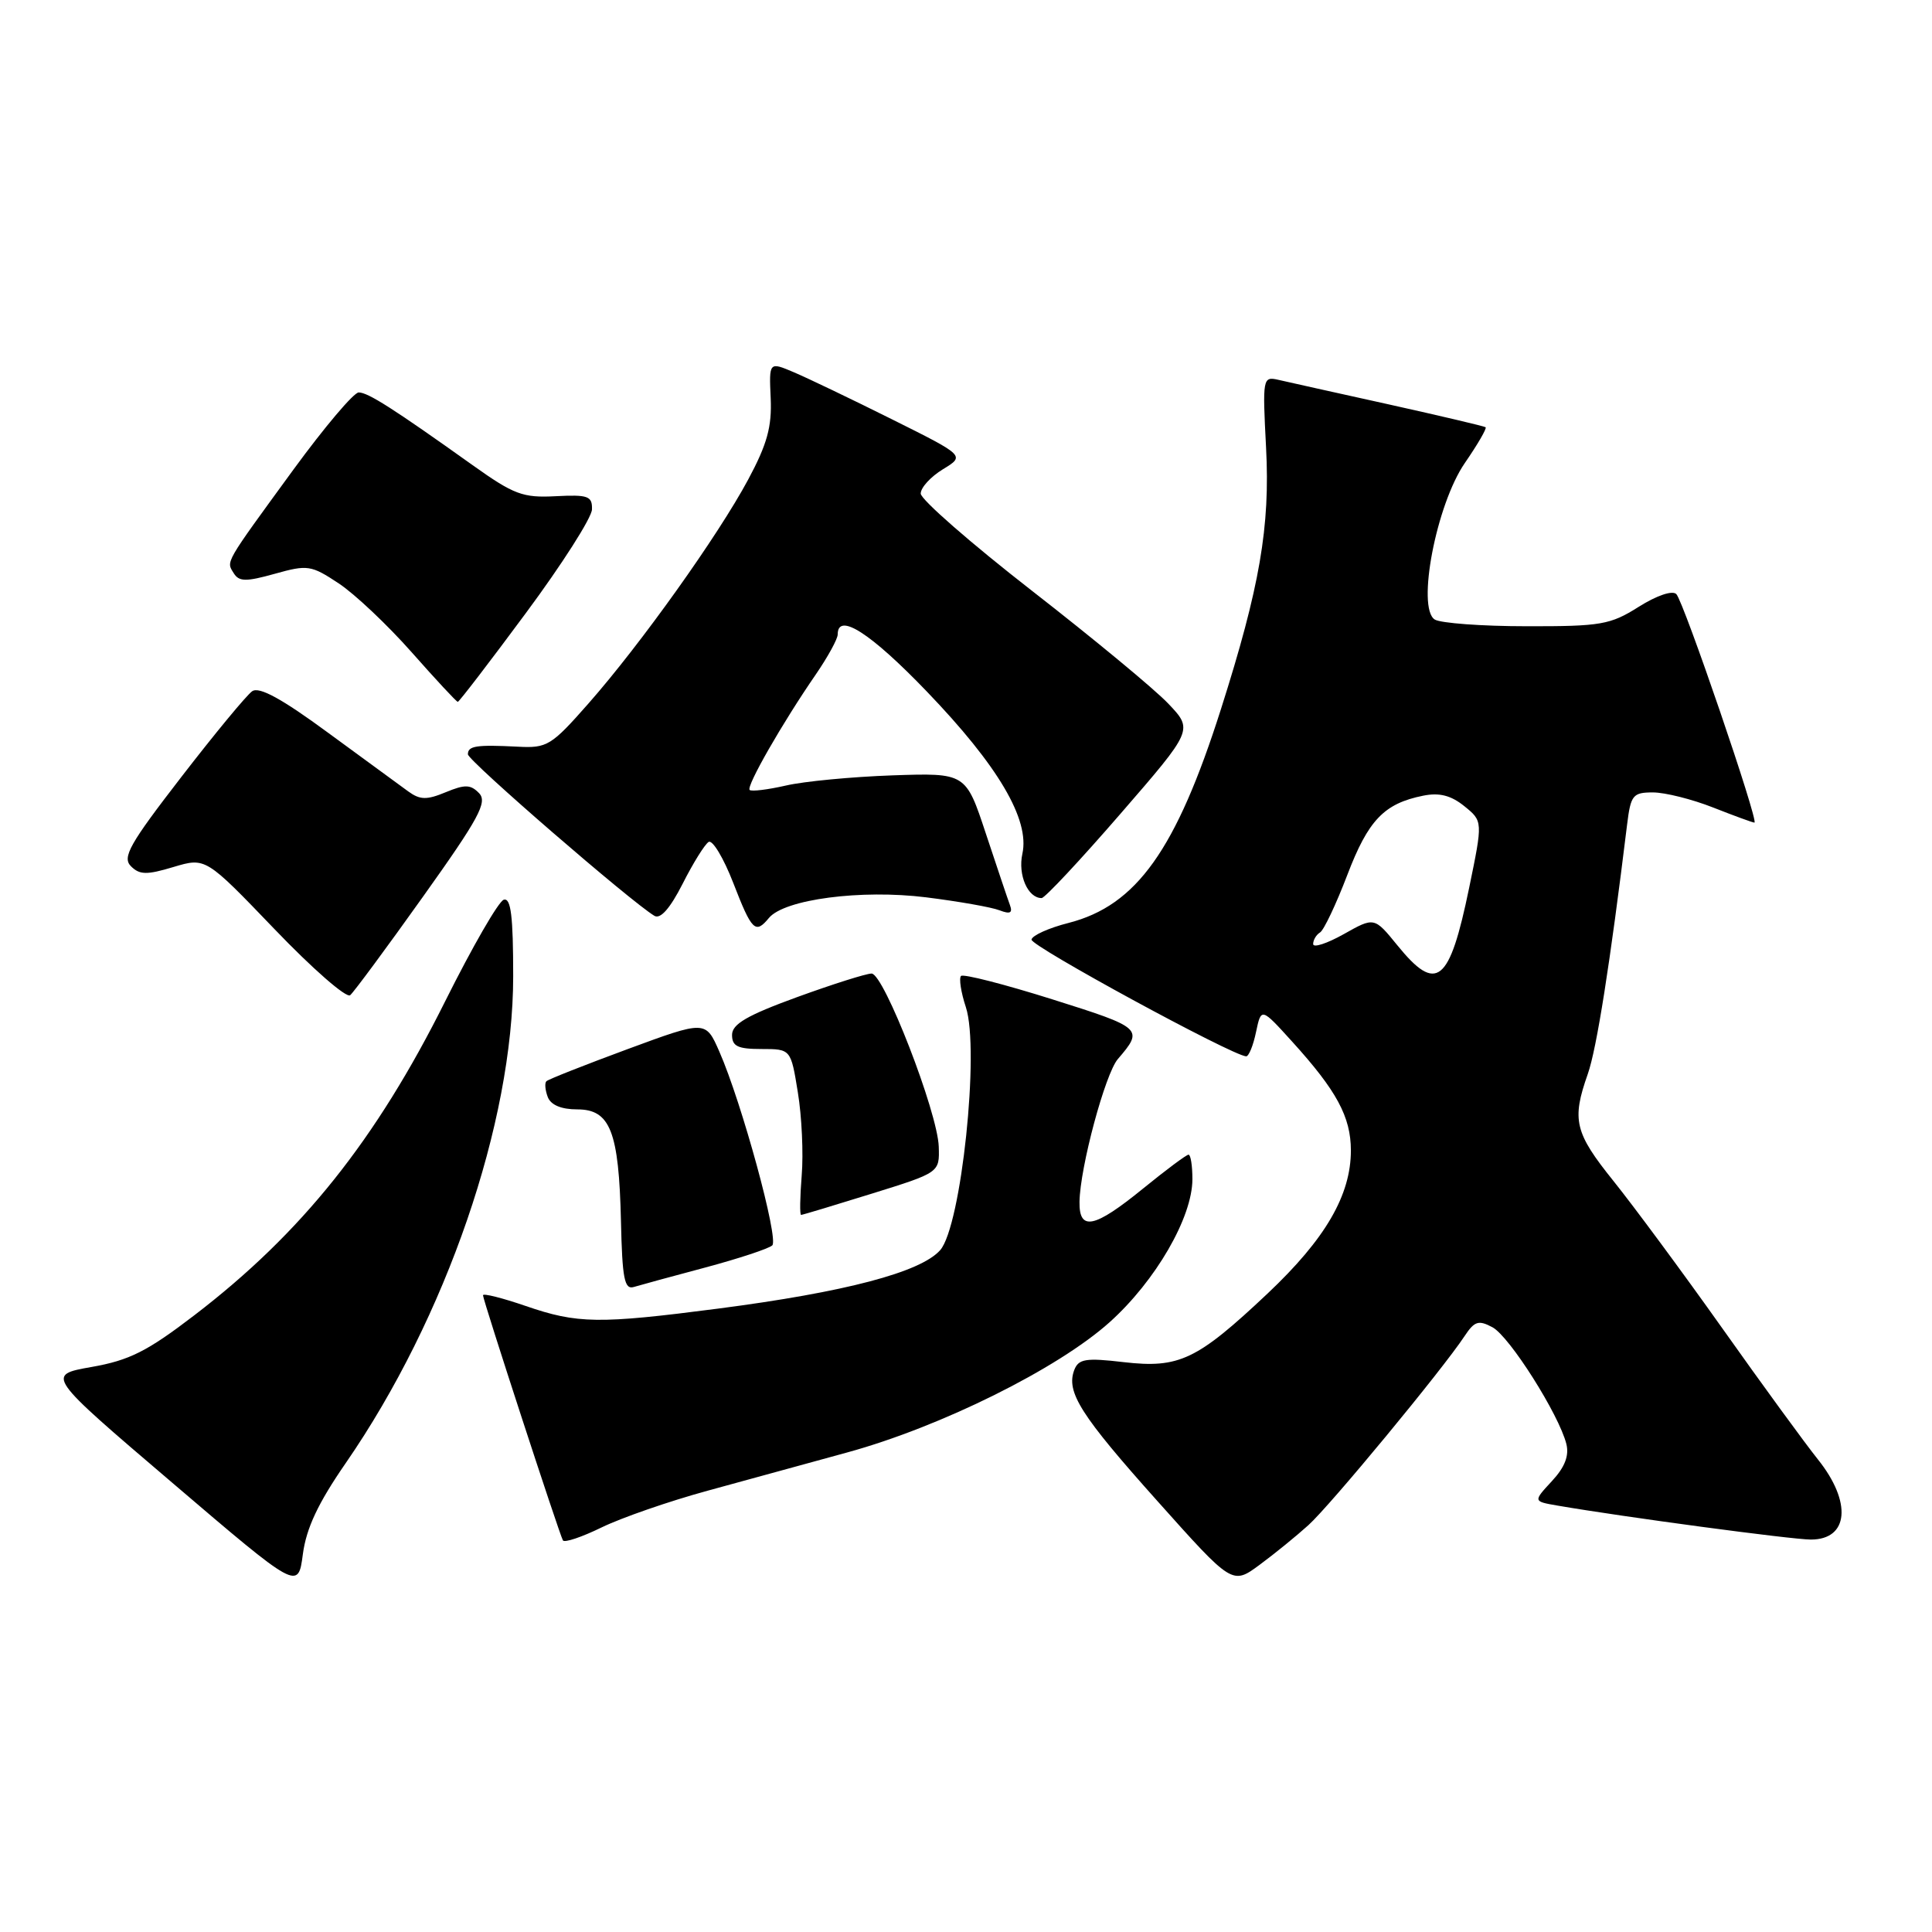 <?xml version="1.0" encoding="UTF-8" standalone="no"?>
<!DOCTYPE svg PUBLIC "-//W3C//DTD SVG 1.1//EN" "http://www.w3.org/Graphics/SVG/1.1/DTD/svg11.dtd" >
<svg xmlns="http://www.w3.org/2000/svg" xmlns:xlink="http://www.w3.org/1999/xlink" version="1.1" viewBox="0 0 256 256">
 <g >
 <path fill="currentColor"
d=" M 45.83 193.84 C 59.11 174.59 68.00 148.74 68.00 129.35 C 68.00 121.40 67.70 118.93 66.75 119.22 C 66.06 119.43 62.58 125.48 59.00 132.65 C 49.81 151.08 39.98 163.39 25.75 174.28 C 19.50 179.07 17.14 180.25 12.14 181.13 C 6.09 182.20 6.09 182.20 22.80 196.45 C 39.50 210.71 39.50 210.71 40.13 205.94 C 40.59 202.48 42.15 199.16 45.83 193.84 Z  M 173.37 202.09 C 176.24 199.51 191.11 181.51 194.05 177.06 C 195.38 175.05 195.91 174.88 197.76 175.87 C 200.02 177.08 206.57 187.43 207.55 191.33 C 207.94 192.89 207.35 194.41 205.63 196.26 C 203.15 198.94 203.15 198.94 206.33 199.49 C 215.01 200.99 237.45 204.00 239.95 204.00 C 244.97 204.00 245.41 199.04 240.89 193.39 C 239.18 191.25 233.47 183.43 228.21 176.00 C 222.94 168.57 216.46 159.81 213.81 156.51 C 208.64 150.08 208.24 148.41 210.39 142.31 C 211.57 138.96 213.34 127.73 215.60 109.25 C 216.08 105.35 216.36 105.00 219.02 105.00 C 220.62 105.00 224.21 105.90 227.00 107.00 C 229.79 108.10 232.25 109.00 232.47 109.00 C 233.11 109.00 223.09 79.69 222.12 78.72 C 221.60 78.20 219.53 78.90 217.13 80.41 C 213.38 82.78 212.14 83.00 202.27 82.98 C 196.35 82.98 190.88 82.57 190.11 82.09 C 187.69 80.55 190.32 66.84 194.10 61.35 C 195.80 58.88 197.04 56.75 196.85 56.61 C 196.66 56.47 190.88 55.11 184.00 53.58 C 177.12 52.06 170.55 50.60 169.39 50.33 C 167.32 49.86 167.28 50.08 167.76 59.30 C 168.31 69.79 166.94 77.75 161.78 93.97 C 155.84 112.62 150.60 119.98 141.60 122.29 C 138.99 122.95 136.77 123.95 136.68 124.50 C 136.53 125.34 163.24 139.86 165.12 139.97 C 165.47 139.98 166.06 138.54 166.43 136.75 C 167.12 133.50 167.12 133.50 171.20 138.00 C 177.12 144.52 178.99 147.99 179.00 152.43 C 179.00 158.37 175.63 164.16 167.96 171.40 C 158.61 180.21 156.25 181.34 148.89 180.49 C 143.87 179.90 142.92 180.06 142.35 181.52 C 141.23 184.45 143.17 187.50 153.40 198.94 C 163.29 210.01 163.29 210.01 166.90 207.35 C 168.88 205.89 171.79 203.52 173.37 202.09 Z  M 93.75 197.53 C 98.84 196.14 107.16 193.86 112.25 192.46 C 124.66 189.06 140.15 181.37 147.03 175.20 C 153.13 169.72 158.00 161.31 158.00 156.24 C 158.00 154.46 157.77 153.00 157.49 153.00 C 157.20 153.00 154.49 155.03 151.45 157.50 C 145.00 162.75 142.98 163.17 143.04 159.25 C 143.11 154.67 146.44 142.29 148.12 140.33 C 151.56 136.33 151.41 136.19 139.48 132.43 C 133.10 130.42 127.64 129.02 127.34 129.32 C 127.05 129.62 127.33 131.48 127.98 133.45 C 129.84 139.09 127.37 162.48 124.58 165.65 C 121.99 168.58 112.01 171.21 95.13 173.40 C 79.33 175.45 76.52 175.41 69.66 173.05 C 66.55 171.98 64.00 171.34 64.00 171.63 C 64.00 172.28 74.11 203.27 74.59 204.11 C 74.79 204.45 77.10 203.67 79.72 202.39 C 82.35 201.11 88.66 198.92 93.75 197.53 Z  M 93.50 167.94 C 97.90 166.76 101.87 165.45 102.33 165.02 C 103.22 164.18 98.29 146.11 95.32 139.35 C 93.50 135.20 93.50 135.20 83.17 139.01 C 77.49 141.11 72.64 143.02 72.40 143.27 C 72.15 143.51 72.24 144.45 72.58 145.36 C 72.99 146.42 74.37 147.00 76.49 147.00 C 80.86 147.00 82.00 149.91 82.28 161.77 C 82.45 169.45 82.74 170.91 83.99 170.53 C 84.82 170.28 89.10 169.11 93.50 167.94 Z  M 115.50 158.17 C 124.50 155.37 124.50 155.37 124.39 151.94 C 124.24 147.36 117.11 129.00 115.49 129.00 C 114.78 129.00 110.33 130.41 105.60 132.13 C 98.99 134.54 97.00 135.70 97.00 137.13 C 97.00 138.64 97.76 139.00 100.89 139.00 C 104.79 139.00 104.79 139.00 105.72 144.75 C 106.24 147.91 106.47 152.86 106.23 155.75 C 106.00 158.64 105.96 160.99 106.15 160.98 C 106.34 160.98 110.55 159.71 115.50 158.17 Z  M 56.06 118.80 C 63.47 108.41 64.62 106.28 63.48 105.10 C 62.36 103.94 61.61 103.92 59.07 104.97 C 56.54 106.02 55.66 106.00 54.10 104.87 C 53.06 104.12 48.27 100.61 43.47 97.09 C 37.34 92.58 34.35 90.95 33.42 91.59 C 32.69 92.09 28.47 97.20 24.03 102.95 C 17.16 111.84 16.17 113.60 17.35 114.78 C 18.50 115.93 19.44 115.95 22.99 114.88 C 27.25 113.61 27.25 113.61 36.38 123.12 C 41.39 128.35 45.90 132.29 46.40 131.87 C 46.89 131.45 51.24 125.57 56.06 118.80 Z  M 101.89 121.63 C 103.95 119.16 114.11 117.83 122.71 118.90 C 127.02 119.44 131.40 120.21 132.44 120.62 C 133.85 121.16 134.21 120.98 133.82 119.92 C 133.53 119.14 132.10 114.88 130.63 110.45 C 127.97 102.41 127.97 102.41 118.24 102.74 C 112.88 102.93 106.53 103.53 104.13 104.09 C 101.72 104.64 99.57 104.90 99.33 104.67 C 98.86 104.19 103.67 95.79 108.11 89.35 C 109.70 87.03 111.00 84.66 111.00 84.07 C 111.00 81.08 115.34 83.86 122.79 91.61 C 132.27 101.47 136.47 108.59 135.47 113.13 C 134.86 115.93 136.19 119.00 138.02 119.00 C 138.44 119.00 143.14 113.98 148.45 107.85 C 158.11 96.71 158.11 96.71 154.80 93.23 C 152.99 91.32 144.86 84.60 136.75 78.29 C 128.64 71.98 122.00 66.18 122.00 65.40 C 122.00 64.61 123.32 63.17 124.94 62.18 C 127.88 60.39 127.88 60.39 118.19 55.56 C 112.86 52.90 107.01 50.10 105.20 49.33 C 101.90 47.93 101.90 47.93 102.12 52.76 C 102.29 56.55 101.65 58.86 99.14 63.54 C 95.16 70.96 84.91 85.34 77.98 93.21 C 73.05 98.81 72.50 99.15 68.62 98.94 C 63.11 98.66 62.00 98.83 62.00 99.95 C 62.00 100.79 83.59 119.48 86.71 121.35 C 87.51 121.83 88.79 120.37 90.45 117.11 C 91.83 114.38 93.38 111.88 93.90 111.56 C 94.41 111.25 95.88 113.69 97.16 116.99 C 99.63 123.36 100.09 123.81 101.89 121.63 Z  M 69.67 81.25 C 74.46 74.79 78.41 68.60 78.44 67.50 C 78.49 65.73 77.93 65.53 73.63 65.75 C 69.29 65.98 68.10 65.54 62.63 61.64 C 52.10 54.13 48.76 52.00 47.53 52.00 C 46.88 52.00 43.01 56.58 38.92 62.17 C 29.64 74.89 29.97 74.33 30.97 75.95 C 31.67 77.08 32.58 77.10 36.41 76.03 C 40.76 74.81 41.22 74.88 44.88 77.30 C 47.01 78.71 51.36 82.82 54.55 86.43 C 57.74 90.04 60.49 93.00 60.66 93.00 C 60.83 93.00 64.89 87.71 69.67 81.25 Z  M 185.15 125.25 C 182.10 121.50 182.10 121.50 178.05 123.78 C 175.82 125.03 174.00 125.62 174.00 125.09 C 174.00 124.55 174.41 123.86 174.92 123.55 C 175.42 123.24 177.04 119.82 178.52 115.95 C 181.30 108.66 183.40 106.47 188.59 105.43 C 190.73 105.00 192.27 105.40 194.03 106.82 C 196.49 108.81 196.49 108.81 194.67 117.64 C 192.06 130.31 190.36 131.67 185.15 125.25 Z "/>
</g>
</svg>